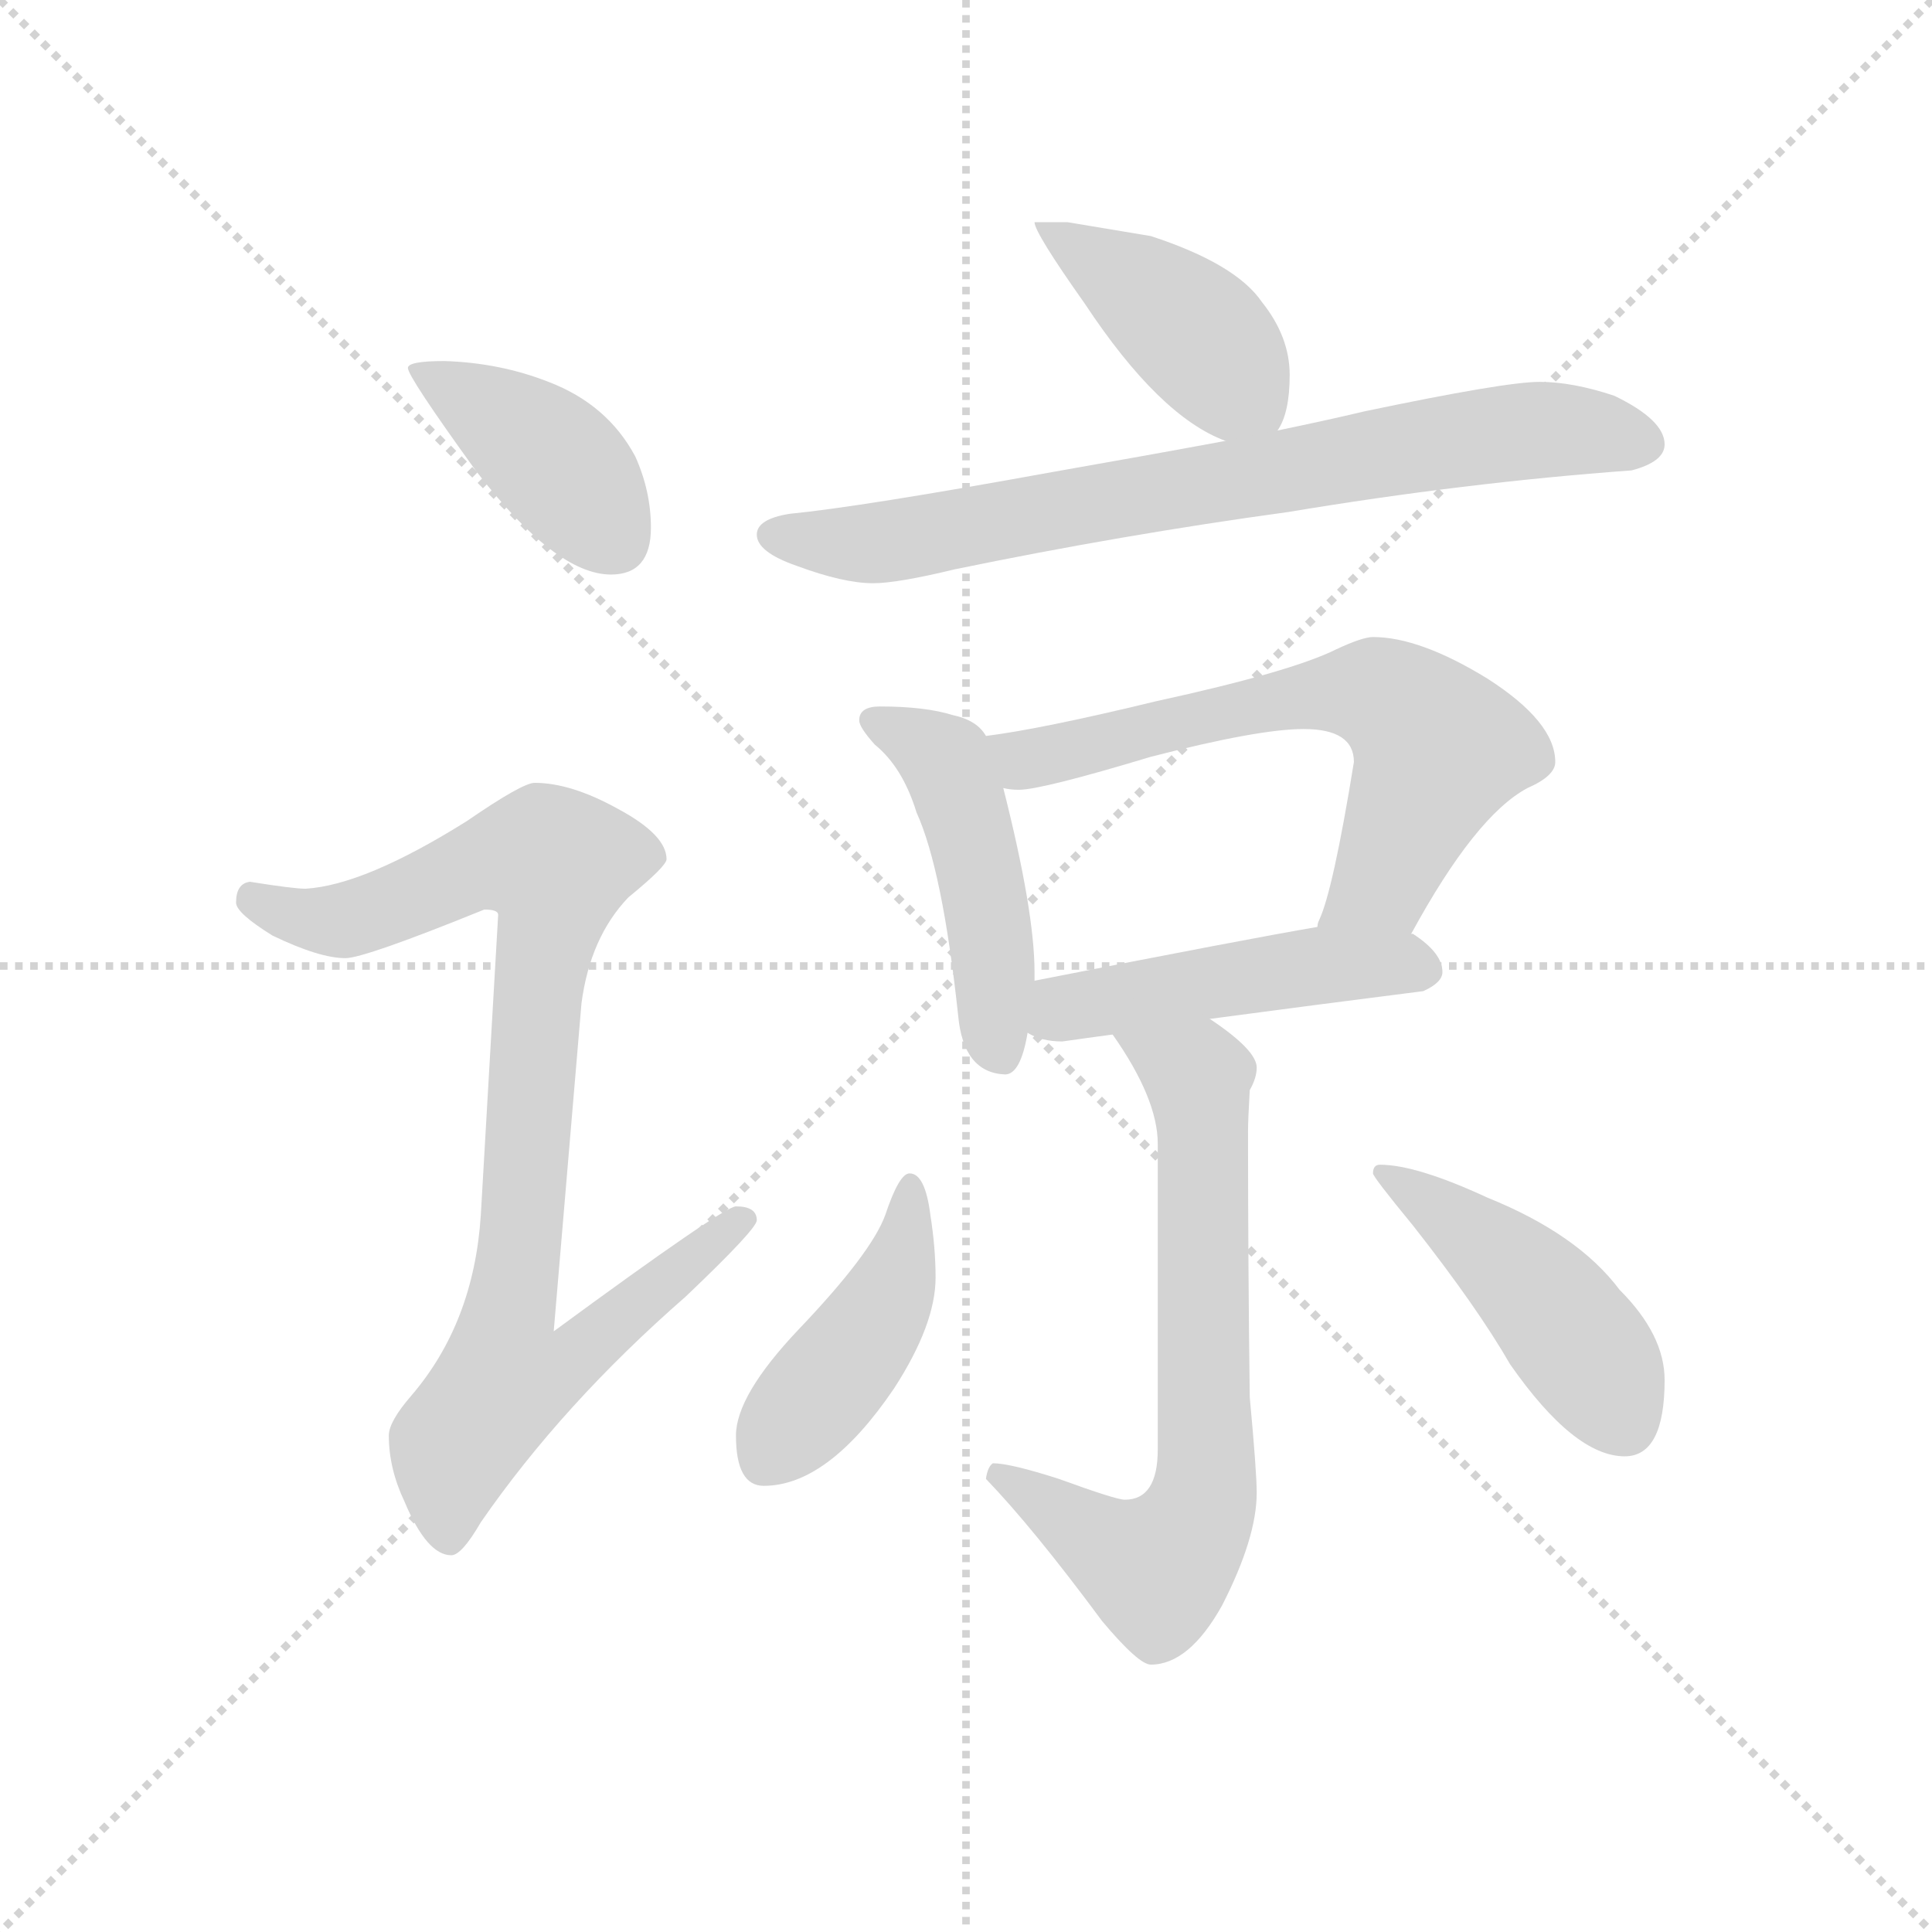<svg version="1.1" viewBox="0 0 1024 1024" xmlns="http://www.w3.org/2000/svg">
  <g stroke="lightgray" stroke-dasharray="1,1" stroke-width="1" transform="scale(4, 4)">
    <line x1="0" y1="0" x2="256" y2="256"></line>
    <line x1="256" y1="0" x2="0" y2="256"></line>
    <line x1="128" y1="0" x2="128" y2="256"></line>
    <line x1="0" y1="128" x2="256" y2="128"></line>
  </g>
  <g transform="scale(0.92, -0.92) translate(60, -830)">
    <style type="text/css">
      
        @keyframes keyframes0 {
          from {
            stroke: blue;
            stroke-dashoffset: 409;
            stroke-width: 128;
          }
          57% {
            animation-timing-function: step-end;
            stroke: blue;
            stroke-dashoffset: 0;
            stroke-width: 128;
          }
          to {
            stroke: black;
            stroke-width: 1024;
          }
        }
        #make-me-a-hanzi-animation-0 {
          animation: keyframes0 0.583s both;
          animation-delay: 0s;
          animation-timing-function: linear;
        }
      
        @keyframes keyframes1 {
          from {
            stroke: blue;
            stroke-dashoffset: 907;
            stroke-width: 128;
          }
          75% {
            animation-timing-function: step-end;
            stroke: blue;
            stroke-dashoffset: 0;
            stroke-width: 128;
          }
          to {
            stroke: black;
            stroke-width: 1024;
          }
        }
        #make-me-a-hanzi-animation-1 {
          animation: keyframes1 0.988s both;
          animation-delay: 0.583s;
          animation-timing-function: linear;
        }
      
        @keyframes keyframes2 {
          from {
            stroke: blue;
            stroke-dashoffset: 423;
            stroke-width: 128;
          }
          58% {
            animation-timing-function: step-end;
            stroke: blue;
            stroke-dashoffset: 0;
            stroke-width: 128;
          }
          to {
            stroke: black;
            stroke-width: 1024;
          }
        }
        #make-me-a-hanzi-animation-2 {
          animation: keyframes2 0.594s both;
          animation-delay: 1.571s;
          animation-timing-function: linear;
        }
      
        @keyframes keyframes3 {
          from {
            stroke: blue;
            stroke-dashoffset: 764;
            stroke-width: 128;
          }
          71% {
            animation-timing-function: step-end;
            stroke: blue;
            stroke-dashoffset: 0;
            stroke-width: 128;
          }
          to {
            stroke: black;
            stroke-width: 1024;
          }
        }
        #make-me-a-hanzi-animation-3 {
          animation: keyframes3 0.872s both;
          animation-delay: 2.165s;
          animation-timing-function: linear;
        }
      
        @keyframes keyframes4 {
          from {
            stroke: blue;
            stroke-dashoffset: 475;
            stroke-width: 128;
          }
          61% {
            animation-timing-function: step-end;
            stroke: blue;
            stroke-dashoffset: 0;
            stroke-width: 128;
          }
          to {
            stroke: black;
            stroke-width: 1024;
          }
        }
        #make-me-a-hanzi-animation-4 {
          animation: keyframes4 0.637s both;
          animation-delay: 3.037s;
          animation-timing-function: linear;
        }
      
        @keyframes keyframes5 {
          from {
            stroke: blue;
            stroke-dashoffset: 653;
            stroke-width: 128;
          }
          68% {
            animation-timing-function: step-end;
            stroke: blue;
            stroke-dashoffset: 0;
            stroke-width: 128;
          }
          to {
            stroke: black;
            stroke-width: 1024;
          }
        }
        #make-me-a-hanzi-animation-5 {
          animation: keyframes5 0.781s both;
          animation-delay: 3.674s;
          animation-timing-function: linear;
        }
      
        @keyframes keyframes6 {
          from {
            stroke: blue;
            stroke-dashoffset: 479;
            stroke-width: 128;
          }
          61% {
            animation-timing-function: step-end;
            stroke: blue;
            stroke-dashoffset: 0;
            stroke-width: 128;
          }
          to {
            stroke: black;
            stroke-width: 1024;
          }
        }
        #make-me-a-hanzi-animation-6 {
          animation: keyframes6 0.64s both;
          animation-delay: 4.455s;
          animation-timing-function: linear;
        }
      
        @keyframes keyframes7 {
          from {
            stroke: blue;
            stroke-dashoffset: 699;
            stroke-width: 128;
          }
          69% {
            animation-timing-function: step-end;
            stroke: blue;
            stroke-dashoffset: 0;
            stroke-width: 128;
          }
          to {
            stroke: black;
            stroke-width: 1024;
          }
        }
        #make-me-a-hanzi-animation-7 {
          animation: keyframes7 0.819s both;
          animation-delay: 5.095s;
          animation-timing-function: linear;
        }
      
        @keyframes keyframes8 {
          from {
            stroke: blue;
            stroke-dashoffset: 440;
            stroke-width: 128;
          }
          59% {
            animation-timing-function: step-end;
            stroke: blue;
            stroke-dashoffset: 0;
            stroke-width: 128;
          }
          to {
            stroke: black;
            stroke-width: 1024;
          }
        }
        #make-me-a-hanzi-animation-8 {
          animation: keyframes8 0.608s both;
          animation-delay: 5.914s;
          animation-timing-function: linear;
        }
      
        @keyframes keyframes9 {
          from {
            stroke: blue;
            stroke-dashoffset: 461;
            stroke-width: 128;
          }
          60% {
            animation-timing-function: step-end;
            stroke: blue;
            stroke-dashoffset: 0;
            stroke-width: 128;
          }
          to {
            stroke: black;
            stroke-width: 1024;
          }
        }
        #make-me-a-hanzi-animation-9 {
          animation: keyframes9 0.625s both;
          animation-delay: 6.522s;
          animation-timing-function: linear;
        }
      
    </style>
    
      <path d="M 196 622 Q 175 622 175 618 Q 175 613 214 559 Q 260 499 292 499 Q 315 499 315 526 Q 315 547 306 567 Q 290 597 256 610 Q 228 621 196 622 Z" fill="lightgray"></path>
    
      <path d="M 248 379 Q 241 379 209 357 Q 150 320 116 318 Q 109 318 84 322 Q 76 321 76 310 Q 76 304 97 291 Q 124 278 139 278 Q 150 278 219 306 Q 227 306 227 303 L 217 130 Q 213 68 177 26 Q 164 11 164 3 Q 164 -16 173 -35 Q 186 -66 200 -66 Q 206 -66 217 -47 Q 264 21 335 83 Q 376 122 376 127 Q 376 135 364 135 Q 357 135 259 63 L 275 252 Q 280 290 302 313 Q 324 331 324 335 Q 324 349 296 364 Q 269 379 248 379 Z" fill="lightgray"></path>
    
      <path d="M 555 702 L 536 702 Q 536 696 565 655 Q 608 590 646 576 C 668 567 668 567 676 582 Q 683 592 683 614 Q 683 636 667 656 Q 652 678 603 694 L 555 702 Z" fill="lightgray"></path>
    
      <path d="M 646 576 Q 603 568 546 558 Q 436 538 395 534 Q 376 531 376 522 Q 376 512 399 504 Q 426 494 443 494 Q 457 494 490 502 Q 587 522 682 535 Q 784 552 880 559 Q 899 564 899 574 Q 899 588 870 602 Q 846 610 827 610 Q 807 610 726 593 Q 705 588 676 582 L 646 576 Z" fill="lightgray"></path>
    
      <path d="M 447 423 Q 435 423 435 415 Q 435 411 444 401 Q 460 388 468 362 Q 483 329 492 245 Q 495 212 519 211 Q 528 211 532 235 L 536 265 L 536 270 Q 536 305 518 376 L 508 406 Q 503 415 489 418 Q 473 423 447 423 Z" fill="lightgray"></path>
    
      <path d="M 753 292 Q 790 360 820 376 Q 836 383 836 391 Q 836 414 797 439 Q 758 463 731 463 Q 725 463 710 456 Q 684 443 606 426 Q 540 410 508 406 C 478 402 488 377 518 376 Q 522 375 527 375 Q 540 375 603 394 Q 665 410 691 410 Q 720 410 720 391 Q 708 317 700 300 Q 699 298 699 296 C 689 268 738 266 753 292 Z" fill="lightgray"></path>
    
      <path d="M 532 235 Q 540 230 552 230 Q 566 232 581 234 L 637 243 Q 697 251 760 259 Q 771 264 771 270 Q 771 281 754 292 L 753 292 L 699 296 Q 658 289 536 265 C 507 259 505 247 532 235 Z" fill="lightgray"></path>
    
      <path d="M 581 234 Q 607 197 607 171 L 607 -5 Q 607 -34 588 -34 Q 583 -34 550 -22 Q 522 -13 512 -13 Q 509 -15 508 -22 Q 535 -50 575 -104 Q 596 -129 603 -129 Q 625 -129 644 -95 Q 664 -56 664 -30 Q 664 -18 660 25 Q 659 102 659 178 Q 659 185 660 202 Q 664 209 664 215 Q 664 225 637 243 C 613 261 564 259 581 234 Z" fill="lightgray"></path>
    
      <path d="M 464 154 Q 458 154 450 130 Q 442 108 400 64 Q 364 26 364 3 Q 364 -26 380 -26 Q 417 -26 455 30 Q 479 67 479 94 Q 479 111 476 130 Q 473 154 464 154 Z" fill="lightgray"></path>
    
      <path d="M 735 159 Q 731 159 731 154 Q 731 152 754 124 Q 791 77 810 44 Q 847 -9 876 -9 Q 899 -9 899 35 Q 899 61 873 87 Q 849 119 797 140 Q 756 159 735 159 Z" fill="lightgray"></path>
    
    
      <clipPath id="make-me-a-hanzi-clip-0">
        <path d="M 196 622 Q 175 622 175 618 Q 175 613 214 559 Q 260 499 292 499 Q 315 499 315 526 Q 315 547 306 567 Q 290 597 256 610 Q 228 621 196 622 Z"></path>
      </clipPath>
      <path clip-path="url(#make-me-a-hanzi-clip-0)" d="M 179 617 L 255 569 L 294 519" fill="none" id="make-me-a-hanzi-animation-0" stroke-dasharray="281 562" stroke-linecap="round"></path>
    
      <clipPath id="make-me-a-hanzi-clip-1">
        <path d="M 248 379 Q 241 379 209 357 Q 150 320 116 318 Q 109 318 84 322 Q 76 321 76 310 Q 76 304 97 291 Q 124 278 139 278 Q 150 278 219 306 Q 227 306 227 303 L 217 130 Q 213 68 177 26 Q 164 11 164 3 Q 164 -16 173 -35 Q 186 -66 200 -66 Q 206 -66 217 -47 Q 264 21 335 83 Q 376 122 376 127 Q 376 135 364 135 Q 357 135 259 63 L 275 252 Q 280 290 302 313 Q 324 331 324 335 Q 324 349 296 364 Q 269 379 248 379 Z"></path>
      </clipPath>
      <path clip-path="url(#make-me-a-hanzi-clip-1)" d="M 87 312 L 112 301 L 138 300 L 213 331 L 236 336 L 260 332 L 234 73 L 272 70 L 279 56 L 267 44 L 230 33 L 202 -2 L 199 -56" fill="none" id="make-me-a-hanzi-animation-1" stroke-dasharray="779 1558" stroke-linecap="round"></path>
    
      <clipPath id="make-me-a-hanzi-clip-2">
        <path d="M 555 702 L 536 702 Q 536 696 565 655 Q 608 590 646 576 C 668 567 668 567 676 582 Q 683 592 683 614 Q 683 636 667 656 Q 652 678 603 694 L 555 702 Z"></path>
      </clipPath>
      <path clip-path="url(#make-me-a-hanzi-clip-2)" d="M 541 701 L 614 651 L 666 592" fill="none" id="make-me-a-hanzi-animation-2" stroke-dasharray="295 590" stroke-linecap="round"></path>
    
      <clipPath id="make-me-a-hanzi-clip-3">
        <path d="M 646 576 Q 603 568 546 558 Q 436 538 395 534 Q 376 531 376 522 Q 376 512 399 504 Q 426 494 443 494 Q 457 494 490 502 Q 587 522 682 535 Q 784 552 880 559 Q 899 564 899 574 Q 899 588 870 602 Q 846 610 827 610 Q 807 610 726 593 Q 705 588 676 582 L 646 576 Z"></path>
      </clipPath>
      <path clip-path="url(#make-me-a-hanzi-clip-3)" d="M 385 521 L 447 517 L 818 582 L 887 575" fill="none" id="make-me-a-hanzi-animation-3" stroke-dasharray="636 1272" stroke-linecap="round"></path>
    
      <clipPath id="make-me-a-hanzi-clip-4">
        <path d="M 447 423 Q 435 423 435 415 Q 435 411 444 401 Q 460 388 468 362 Q 483 329 492 245 Q 495 212 519 211 Q 528 211 532 235 L 536 265 L 536 270 Q 536 305 518 376 L 508 406 Q 503 415 489 418 Q 473 423 447 423 Z"></path>
      </clipPath>
      <path clip-path="url(#make-me-a-hanzi-clip-4)" d="M 443 415 L 486 390 L 508 310 L 515 224" fill="none" id="make-me-a-hanzi-animation-4" stroke-dasharray="347 694" stroke-linecap="round"></path>
    
      <clipPath id="make-me-a-hanzi-clip-5">
        <path d="M 753 292 Q 790 360 820 376 Q 836 383 836 391 Q 836 414 797 439 Q 758 463 731 463 Q 725 463 710 456 Q 684 443 606 426 Q 540 410 508 406 C 478 402 488 377 518 376 Q 522 375 527 375 Q 540 375 603 394 Q 665 410 691 410 Q 720 410 720 391 Q 708 317 700 300 Q 699 298 699 296 C 689 268 738 266 753 292 Z"></path>
      </clipPath>
      <path clip-path="url(#make-me-a-hanzi-clip-5)" d="M 514 400 L 530 392 L 690 429 L 716 432 L 741 427 L 769 399 L 735 320 L 706 296" fill="none" id="make-me-a-hanzi-animation-5" stroke-dasharray="525 1050" stroke-linecap="round"></path>
    
      <clipPath id="make-me-a-hanzi-clip-6">
        <path d="M 532 235 Q 540 230 552 230 Q 566 232 581 234 L 637 243 Q 697 251 760 259 Q 771 264 771 270 Q 771 281 754 292 L 753 292 L 699 296 Q 658 289 536 265 C 507 259 505 247 532 235 Z"></path>
      </clipPath>
      <path clip-path="url(#make-me-a-hanzi-clip-6)" d="M 540 242 L 554 250 L 680 271 L 759 271" fill="none" id="make-me-a-hanzi-animation-6" stroke-dasharray="351 702" stroke-linecap="round"></path>
    
      <clipPath id="make-me-a-hanzi-clip-7">
        <path d="M 581 234 Q 607 197 607 171 L 607 -5 Q 607 -34 588 -34 Q 583 -34 550 -22 Q 522 -13 512 -13 Q 509 -15 508 -22 Q 535 -50 575 -104 Q 596 -129 603 -129 Q 625 -129 644 -95 Q 664 -56 664 -30 Q 664 -18 660 25 Q 659 102 659 178 Q 659 185 660 202 Q 664 209 664 215 Q 664 225 637 243 C 613 261 564 259 581 234 Z"></path>
      </clipPath>
      <path clip-path="url(#make-me-a-hanzi-clip-7)" d="M 589 229 L 630 210 L 633 -33 L 621 -60 L 606 -74 L 516 -20" fill="none" id="make-me-a-hanzi-animation-7" stroke-dasharray="571 1142" stroke-linecap="round"></path>
    
      <clipPath id="make-me-a-hanzi-clip-8">
        <path d="M 464 154 Q 458 154 450 130 Q 442 108 400 64 Q 364 26 364 3 Q 364 -26 380 -26 Q 417 -26 455 30 Q 479 67 479 94 Q 479 111 476 130 Q 473 154 464 154 Z"></path>
      </clipPath>
      <path clip-path="url(#make-me-a-hanzi-clip-8)" d="M 465 147 L 458 99 L 447 74 L 380 -11" fill="none" id="make-me-a-hanzi-animation-8" stroke-dasharray="312 624" stroke-linecap="round"></path>
    
      <clipPath id="make-me-a-hanzi-clip-9">
        <path d="M 735 159 Q 731 159 731 154 Q 731 152 754 124 Q 791 77 810 44 Q 847 -9 876 -9 Q 899 -9 899 35 Q 899 61 873 87 Q 849 119 797 140 Q 756 159 735 159 Z"></path>
      </clipPath>
      <path clip-path="url(#make-me-a-hanzi-clip-9)" d="M 736 154 L 781 125 L 827 84 L 860 41 L 876 9" fill="none" id="make-me-a-hanzi-animation-9" stroke-dasharray="333 666" stroke-linecap="round"></path>
    
  </g>
</svg>
